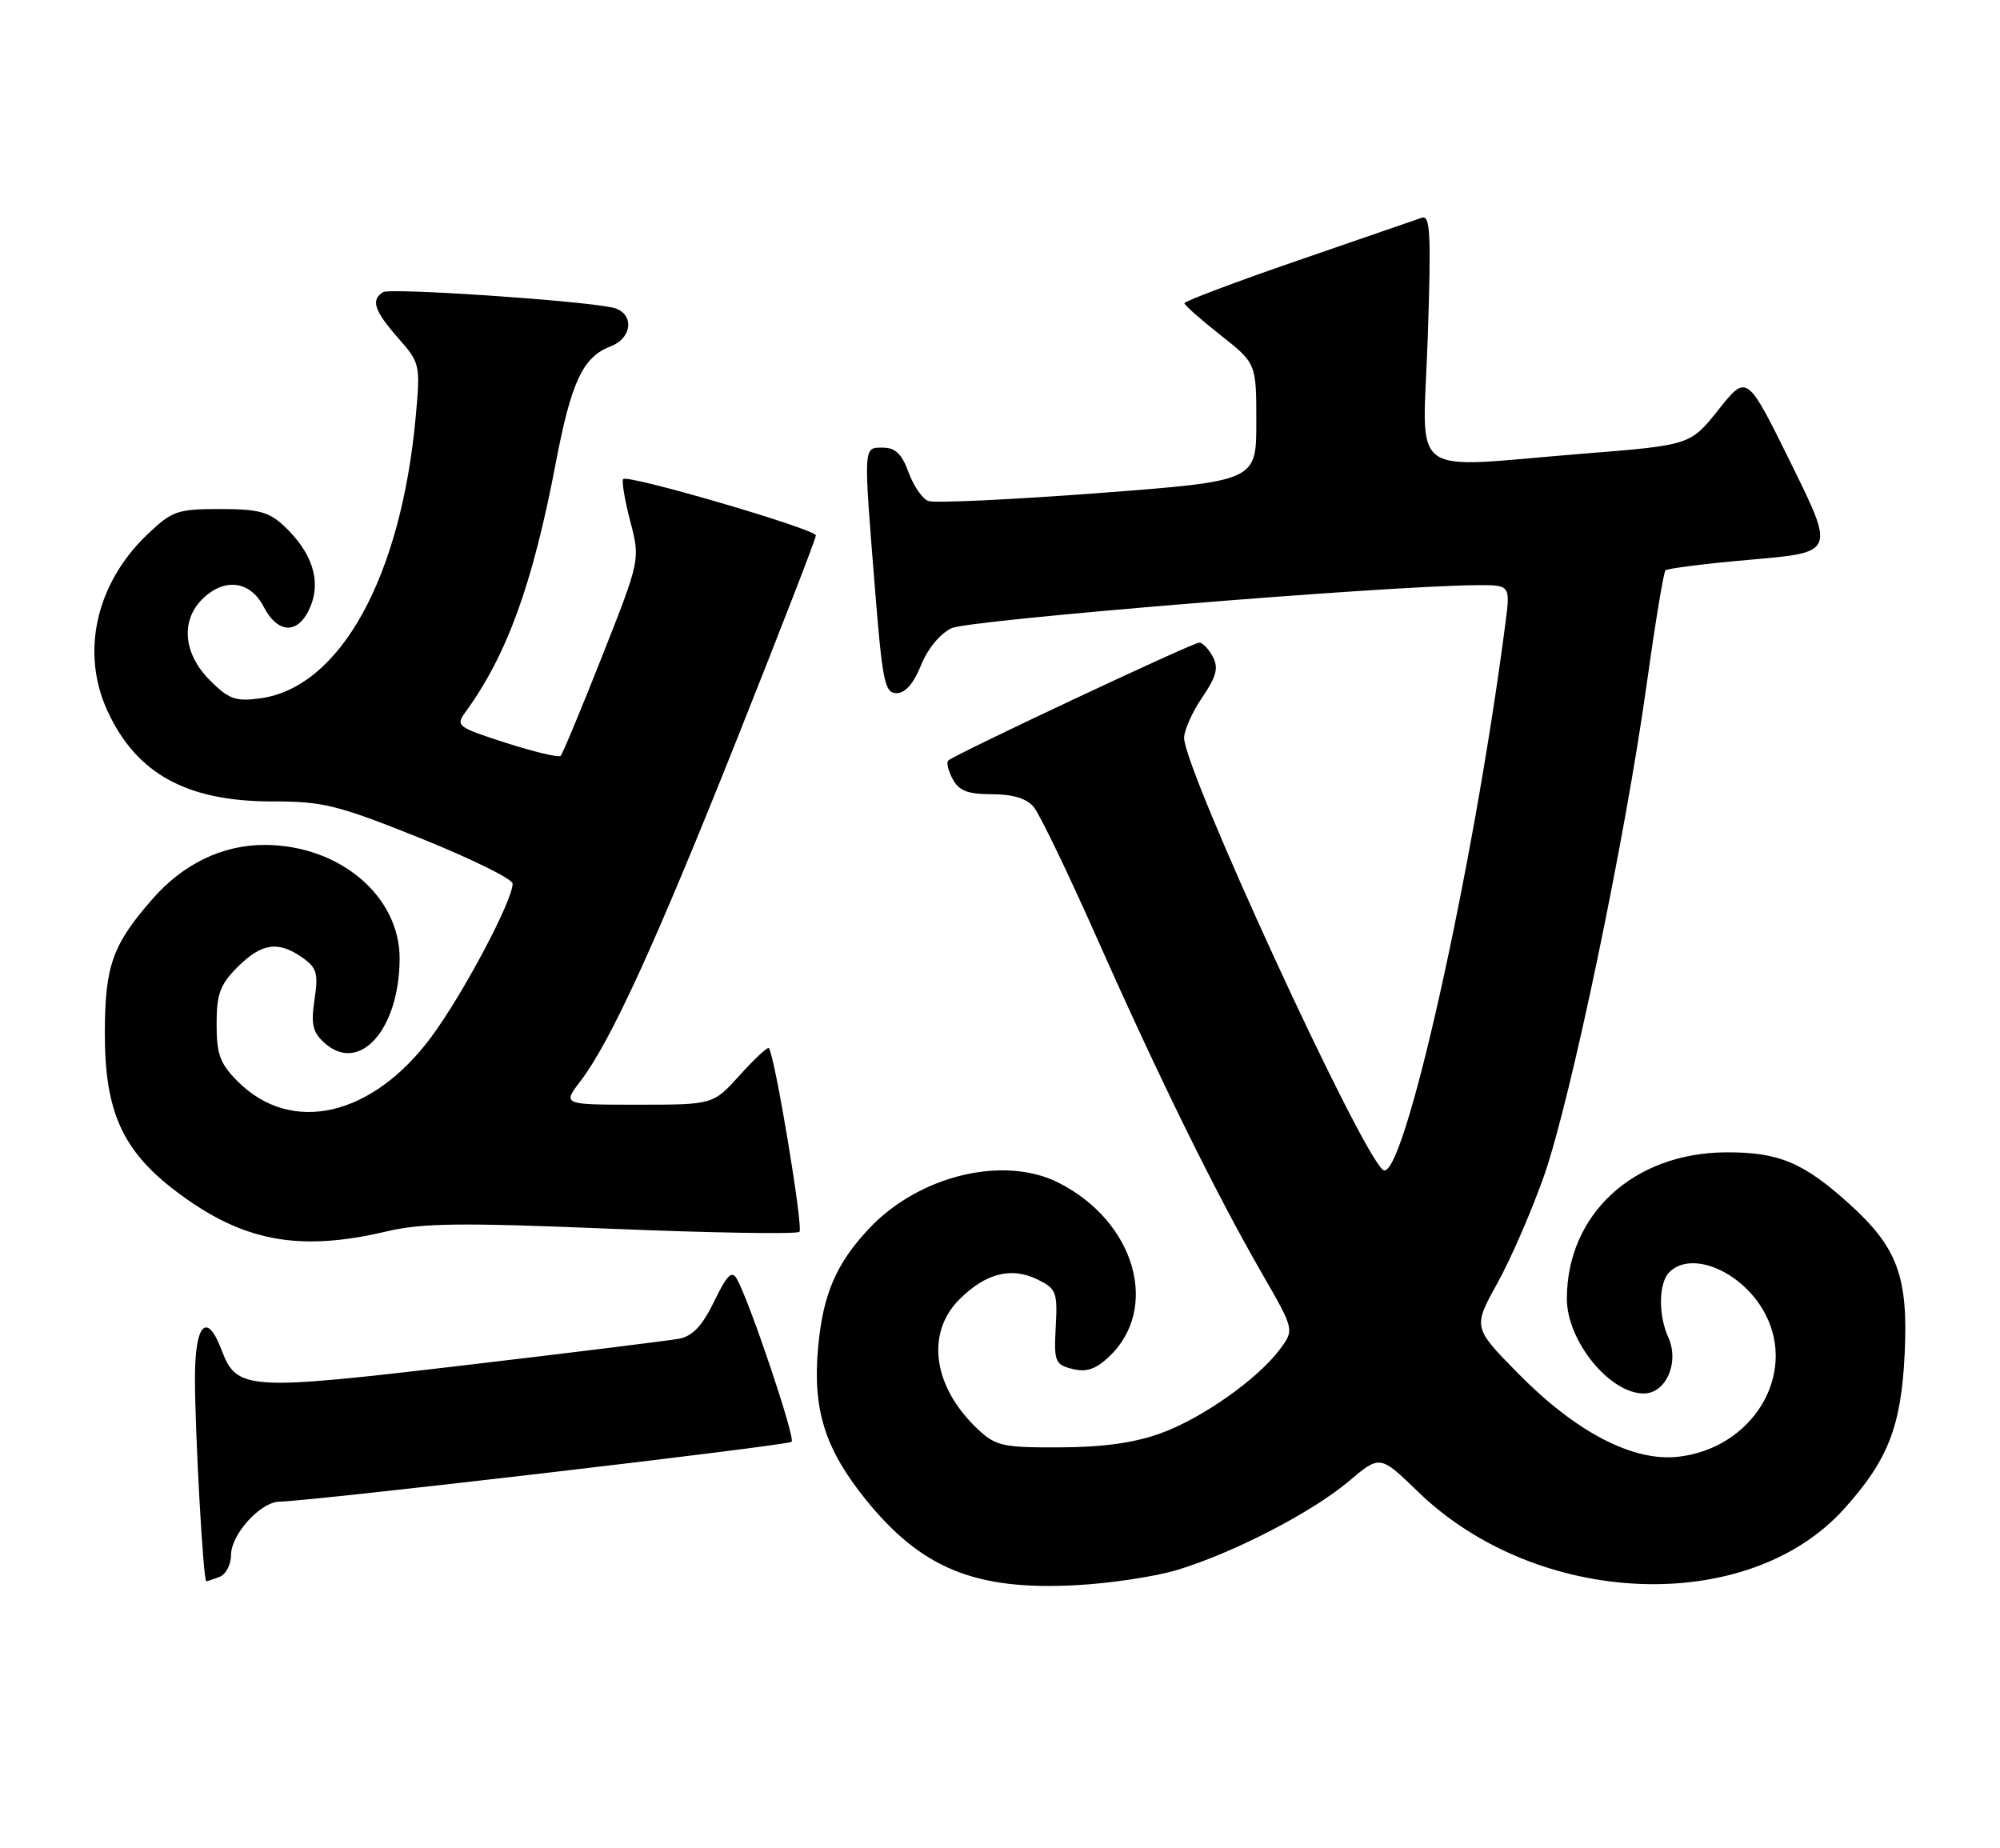 <?xml version="1.0" encoding="UTF-8" standalone="no"?>
<!DOCTYPE svg PUBLIC "-//W3C//DTD SVG 1.1//EN" "http://www.w3.org/Graphics/SVG/1.1/DTD/svg11.dtd" >
<svg xmlns="http://www.w3.org/2000/svg" xmlns:xlink="http://www.w3.org/1999/xlink" version="1.1" viewBox="0 0 277 256">
 <g >
 <path fill="currentColor"
d=" M 163.00 217.45 C 170.75 215.12 181.68 209.48 186.79 205.17 C 191.12 201.50 191.12 201.50 196.39 206.60 C 212.93 222.63 241.99 223.82 255.37 209.02 C 261.50 202.23 263.32 197.57 263.80 187.43 C 264.30 176.81 262.79 172.76 256.13 166.74 C 249.77 160.99 246.32 159.55 239.00 159.60 C 226.24 159.69 217.03 168.17 217.01 179.85 C 216.99 185.68 222.92 193.00 227.66 193.00 C 230.74 193.00 232.63 188.68 231.06 185.23 C 229.65 182.13 229.72 177.68 231.20 176.20 C 234.34 173.06 241.50 176.20 244.52 182.04 C 248.89 190.48 242.68 200.61 232.43 201.76 C 226.18 202.47 218.28 198.36 210.30 190.26 C 203.99 183.85 203.99 183.85 207.41 177.68 C 209.29 174.28 212.19 167.58 213.87 162.79 C 217.55 152.26 225.07 116.27 228.03 95.00 C 229.22 86.47 230.40 79.28 230.67 79.00 C 230.93 78.72 236.32 78.05 242.64 77.50 C 254.13 76.50 254.13 76.50 248.04 64.15 C 241.95 51.80 241.95 51.80 238.03 56.72 C 234.11 61.65 234.11 61.65 219.30 62.83 C 194.48 64.82 197.06 66.74 197.74 46.83 C 198.23 32.33 198.10 29.74 196.91 30.16 C 196.13 30.44 188.41 33.10 179.75 36.08 C 171.09 39.06 164.02 41.73 164.04 42.00 C 164.06 42.27 166.31 44.26 169.04 46.41 C 174.00 50.33 174.00 50.33 174.00 58.48 C 174.00 66.63 174.00 66.63 152.04 68.30 C 139.96 69.21 129.39 69.70 128.57 69.39 C 127.74 69.07 126.51 67.28 125.83 65.40 C 124.91 62.88 124.01 62.00 122.30 62.00 C 119.55 62.00 119.58 61.48 121.16 81.25 C 122.22 94.47 122.53 96.00 124.18 96.00 C 125.38 96.00 126.55 94.66 127.56 92.14 C 128.48 89.84 130.20 87.76 131.80 87.00 C 134.23 85.87 191.43 81.17 204.34 81.05 C 209.19 81.00 209.19 81.00 208.51 86.25 C 204.07 120.55 194.27 164.30 191.53 162.02 C 188.26 159.31 164.00 106.58 164.00 102.20 C 164.00 101.14 165.13 98.62 166.51 96.59 C 168.49 93.67 168.79 92.48 167.97 90.95 C 167.40 89.88 166.55 89.00 166.10 89.00 C 165.19 89.00 132.14 104.53 131.33 105.34 C 131.06 105.61 131.34 106.77 131.95 107.91 C 132.82 109.53 134.03 110.00 137.38 110.00 C 140.26 110.00 142.18 110.58 143.16 111.75 C 143.97 112.71 147.93 120.92 151.96 130.00 C 160.45 149.14 168.37 165.24 174.76 176.33 C 179.27 184.16 179.27 184.16 177.30 186.83 C 174.24 190.97 166.52 196.42 160.74 198.52 C 157.15 199.82 152.77 200.44 146.84 200.46 C 138.95 200.50 137.93 200.28 135.49 198.00 C 129.24 192.17 128.15 184.70 132.87 179.97 C 136.51 176.34 140.05 175.43 143.68 177.20 C 146.30 178.48 146.48 178.95 146.22 183.76 C 145.96 188.60 146.12 188.99 148.53 189.60 C 150.44 190.08 151.74 189.65 153.56 187.95 C 160.69 181.25 157.26 169.24 146.68 163.84 C 139.06 159.95 127.31 162.78 120.36 170.16 C 115.82 175.00 114.00 179.21 113.32 186.49 C 112.51 195.14 114.21 200.61 119.86 207.63 C 127.60 217.24 135.06 220.29 149.00 219.55 C 153.68 219.31 159.97 218.36 163.00 217.45 Z  M 30.42 218.39 C 31.29 218.06 32.00 216.69 32.00 215.35 C 32.00 212.51 36.09 208.01 38.70 207.98 C 42.98 207.93 109.14 200.20 109.64 199.69 C 110.18 199.15 103.86 180.36 102.06 177.14 C 101.37 175.90 100.70 176.56 98.91 180.25 C 97.27 183.62 95.93 185.05 94.07 185.41 C 92.66 185.67 79.23 187.34 64.24 189.10 C 34.23 192.64 32.79 192.55 30.69 186.98 C 28.66 181.60 27.00 183.34 27.00 190.84 C 27.00 198.40 28.15 219.00 28.57 219.00 C 28.72 219.00 29.55 218.73 30.42 218.39 Z  M 53.50 170.56 C 58.49 169.38 63.77 169.32 84.80 170.19 C 98.71 170.76 110.38 170.95 110.72 170.61 C 111.29 170.05 107.28 145.98 106.48 145.16 C 106.30 144.97 104.49 146.66 102.46 148.91 C 98.77 153.00 98.77 153.00 88.33 153.00 C 77.90 153.00 77.90 153.00 80.39 149.74 C 84.59 144.23 90.79 130.68 102.13 102.22 C 108.11 87.21 113.00 74.59 113.00 74.16 C 113.00 73.29 86.99 65.68 86.31 66.35 C 86.08 66.59 86.51 69.20 87.28 72.15 C 88.68 77.51 88.68 77.51 83.41 90.85 C 80.51 98.19 77.92 104.41 77.65 104.68 C 77.38 104.95 73.98 104.14 70.09 102.89 C 63.26 100.69 63.07 100.54 64.51 98.56 C 70.24 90.67 73.79 80.86 76.98 64.09 C 79.12 52.88 80.74 49.43 84.55 47.98 C 87.73 46.77 87.86 43.21 84.75 42.58 C 79.80 41.57 54.05 39.85 53.06 40.46 C 51.33 41.53 51.82 43.03 55.12 46.79 C 58.19 50.28 58.23 50.49 57.58 57.68 C 55.56 79.92 47.11 95.24 36.03 96.72 C 32.62 97.18 31.69 96.85 29.05 94.20 C 25.42 90.57 24.99 86.01 28.00 83.00 C 31.02 79.98 34.64 80.41 36.50 84.00 C 38.51 87.90 41.39 87.90 43.00 84.00 C 44.50 80.39 43.21 76.49 39.34 72.85 C 37.26 70.89 35.78 70.50 30.47 70.50 C 24.57 70.50 23.85 70.75 20.43 74.00 C 13.29 80.80 11.13 90.36 14.90 98.50 C 18.92 107.19 25.88 111.00 37.72 111.00 C 44.75 110.99 46.72 111.48 58.25 116.10 C 65.26 118.92 71.00 121.74 71.00 122.39 C 71.00 124.74 64.14 137.67 59.74 143.61 C 51.56 154.65 40.38 157.22 32.94 149.79 C 30.47 147.32 30.00 146.05 30.00 141.85 C 30.00 137.65 30.47 136.37 32.92 133.92 C 36.24 130.61 38.52 130.28 41.87 132.62 C 43.88 134.03 44.11 134.80 43.56 138.44 C 43.05 141.86 43.30 142.96 44.93 144.43 C 49.75 148.80 55.28 142.65 55.35 132.85 C 55.41 124.14 47.08 117.07 36.71 117.02 C 30.88 117.00 25.44 119.60 21.17 124.45 C 15.58 130.83 14.54 133.73 14.52 143.00 C 14.49 153.94 16.95 159.39 24.45 165.05 C 33.58 171.94 41.35 173.42 53.50 170.56 Z "/>
</g>
</svg>